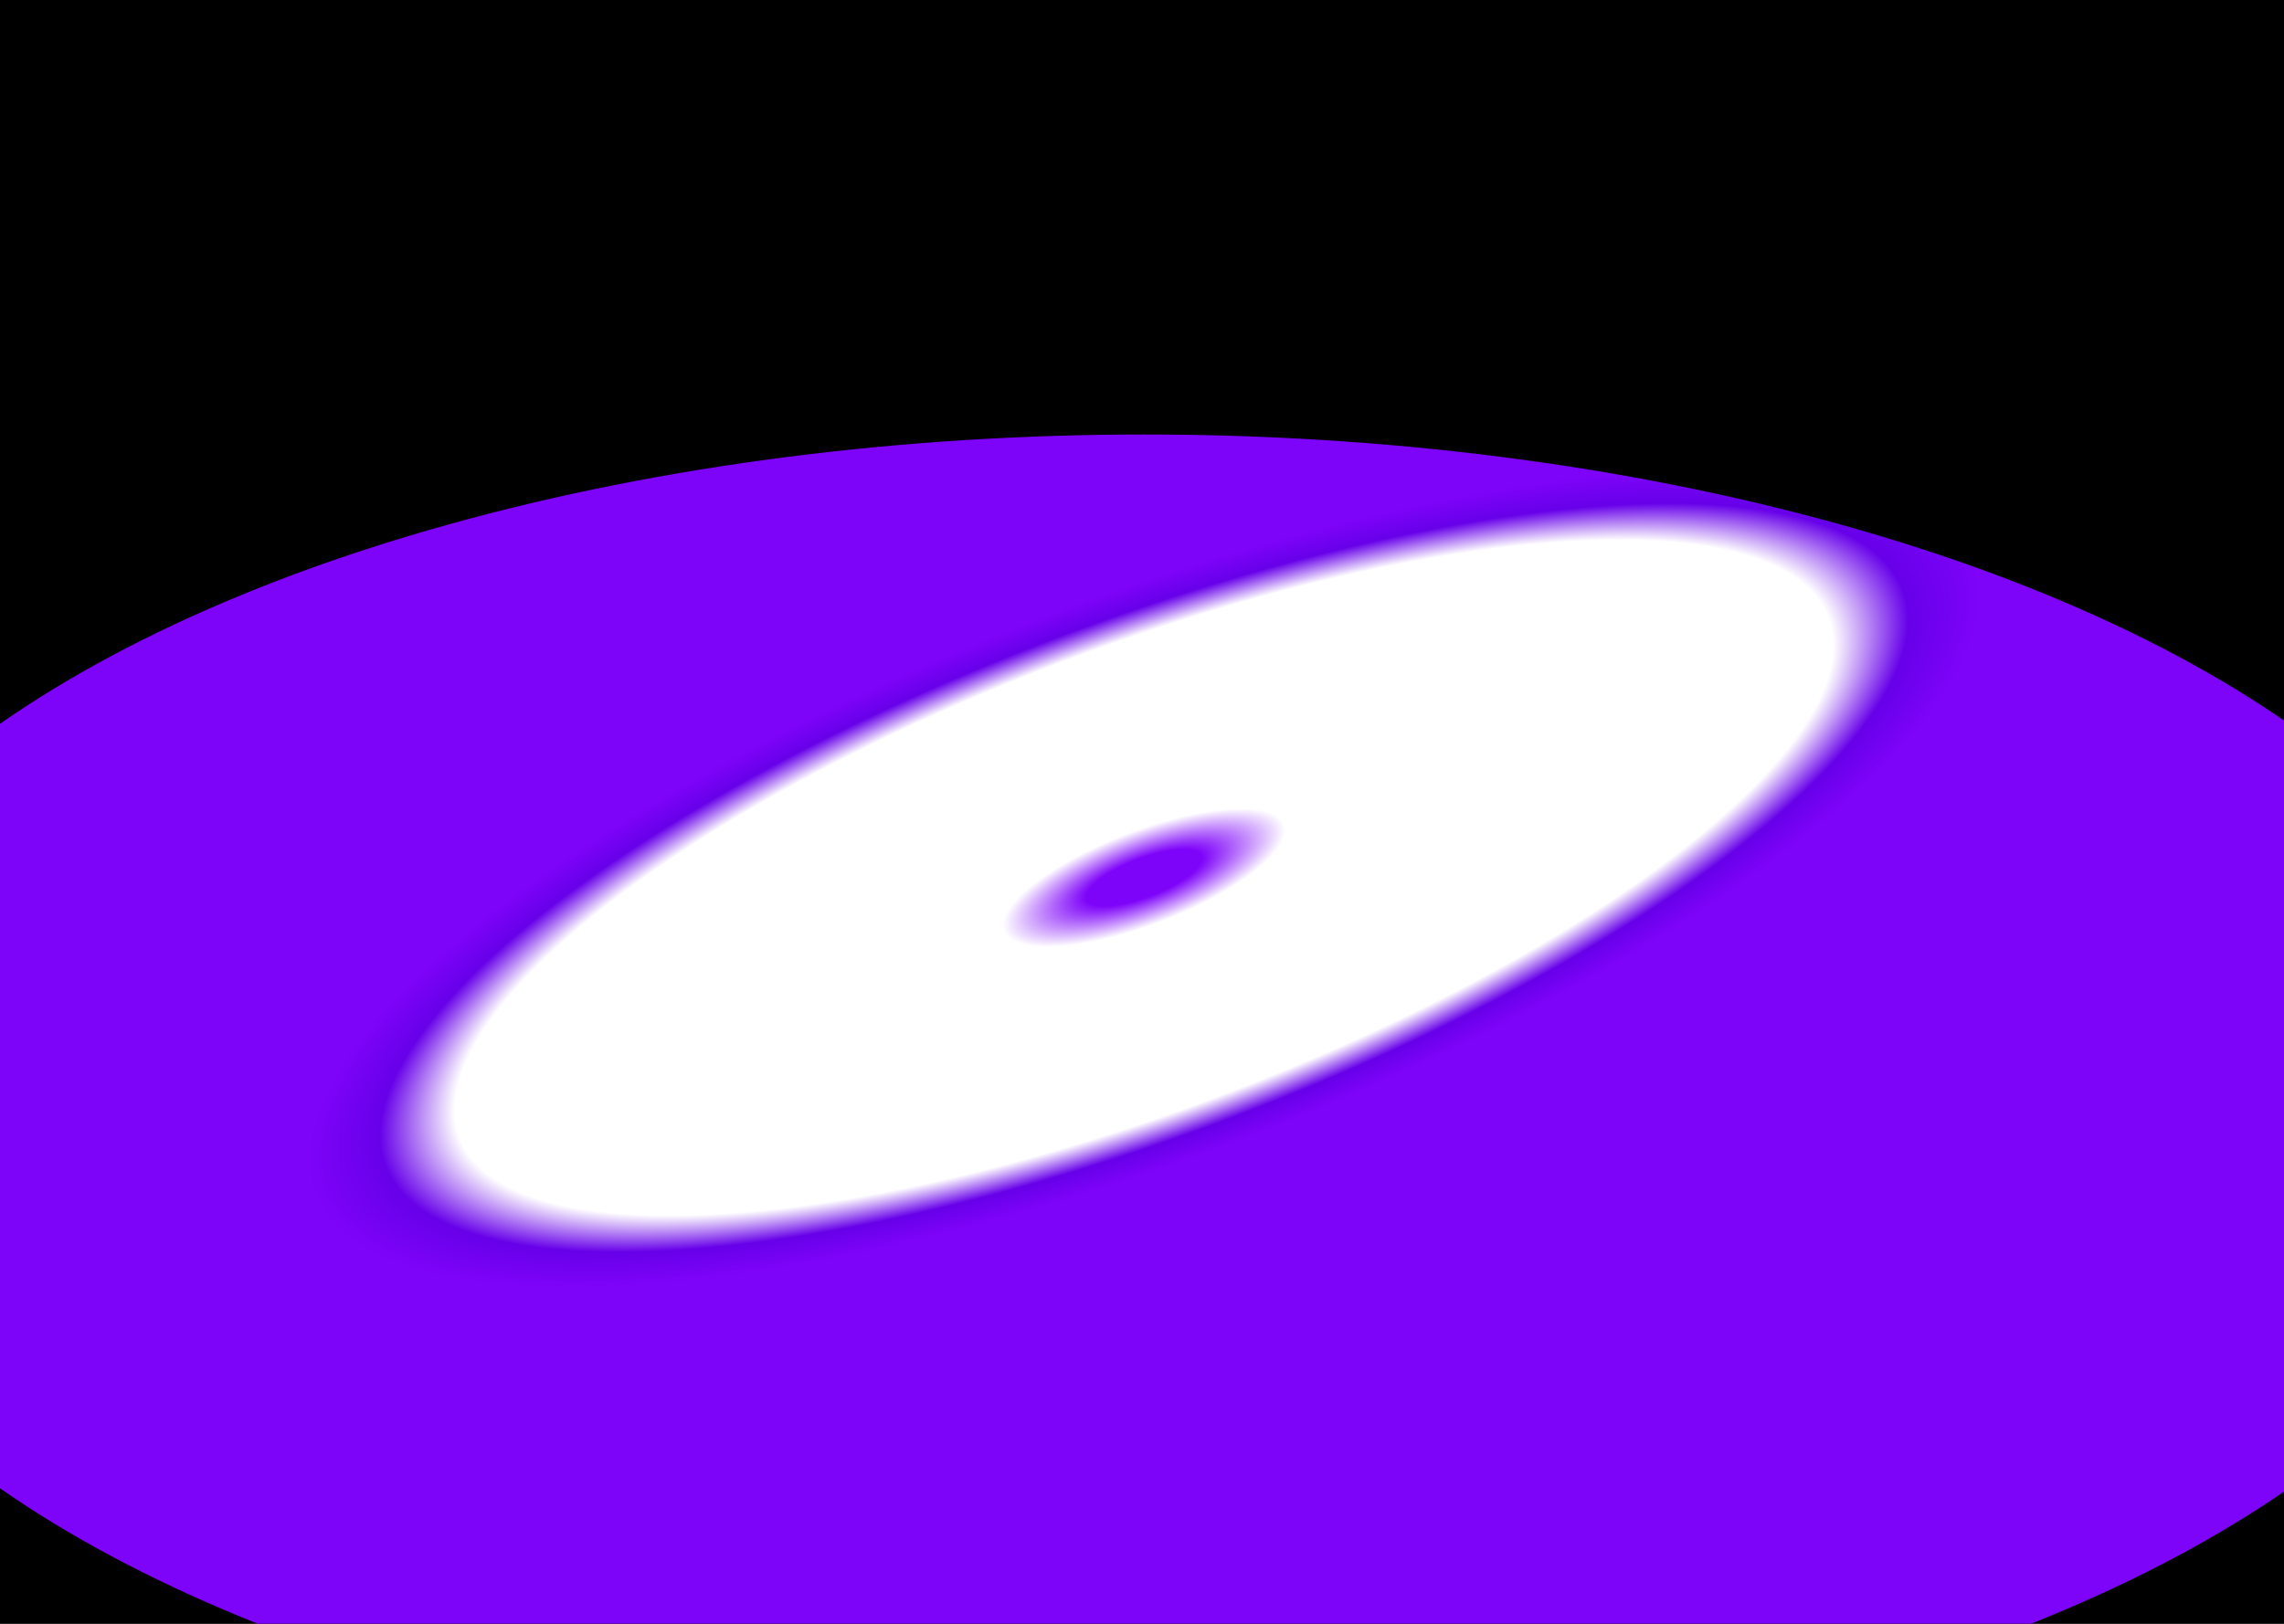 <svg width="1440" height="1024" viewBox="0 0 1440 1024" fill="none" xmlns="http://www.w3.org/2000/svg">
<rect width="1440" height="1024" fill="#1E1E1E"/>
<g clip-path="url(#clip0_0_1)">
<rect width="1440" height="1024" fill="white"/>
<rect width="1440" height="1024" fill="black"/>
<g filter="url(#filter0_f_0_1)">
<ellipse cx="721.5" cy="697.5" rx="877.5" ry="423.5" fill="url(#paint0_radial_0_1)"/>
</g>
</g>
<defs>
<filter id="filter0_f_0_1" x="-532" y="-102" width="2507" height="1599" filterUnits="userSpaceOnUse" color-interpolation-filters="sRGB">
<feFlood flood-opacity="0" result="BackgroundImageFix"/>
<feBlend mode="normal" in="SourceGraphic" in2="BackgroundImageFix" result="shape"/>
<feGaussianBlur stdDeviation="188" result="effect1_foregroundBlur_0_1"/>
</filter>
<radialGradient id="paint0_radial_0_1" cx="0" cy="0" r="1" gradientUnits="userSpaceOnUse" gradientTransform="translate(721.5 553.441) rotate(-110.675) scale(176.517 558.955)">
<stop stop-color="#7E03F9"/>
<stop offset="0.069" stop-color="#7E03F9"/>
<stop offset="0.169" stop-color="white"/>
<stop offset="0.824" stop-color="white"/>
<stop offset="0.914" stop-color="#6700E9"/>
<stop offset="1" stop-color="#7E03F9"/>
</radialGradient>
<clipPath id="clip0_0_1">
<rect width="1440" height="1024" fill="white"/>
</clipPath>
</defs>
</svg>
